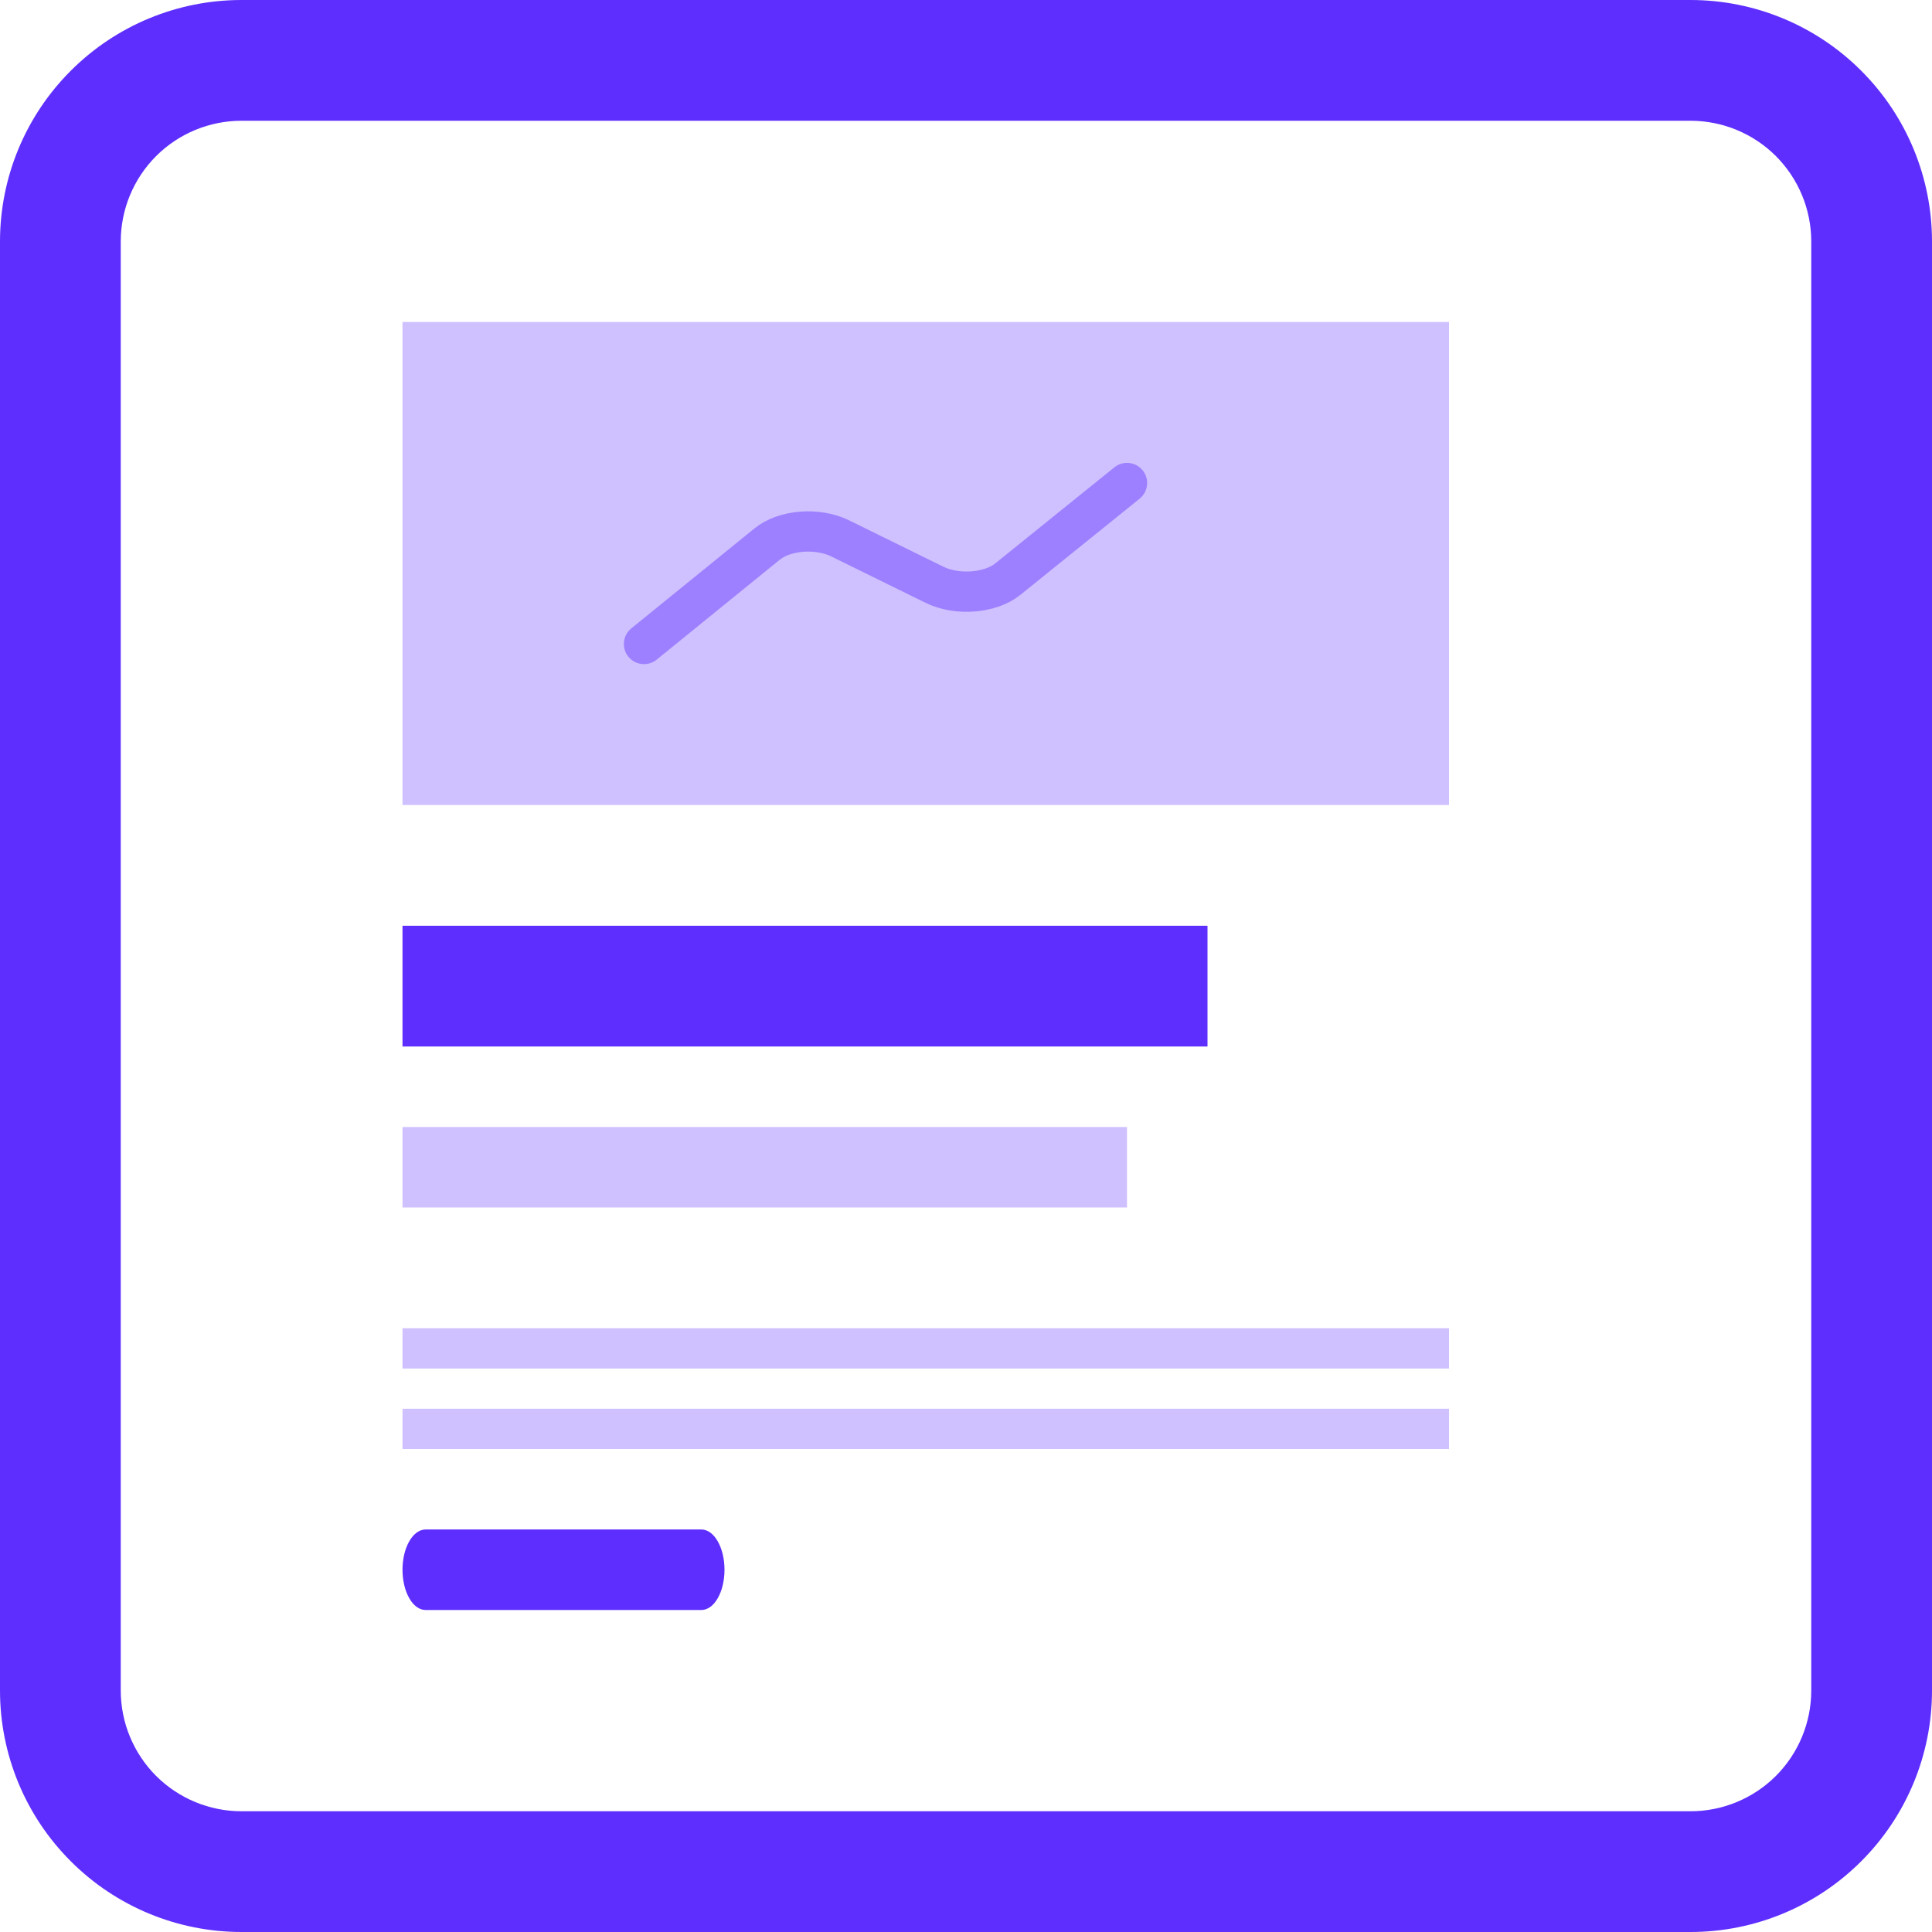 <svg width="24" height="24" viewBox="0 0 24 24" fill="none" xmlns="http://www.w3.org/2000/svg">
    <g clip-path="url(#clip0_5_82)">
        <path d="M0 3C0 2.204 0.316 1.441 0.879 0.879C1.441 0.316 2.204 0 3 0L21 0C21.796 0 22.559 0.316 23.121 0.879C23.684 1.441 24 2.204 24 3V21C24 21.796 23.684 22.559 23.121 23.121C22.559 23.684 21.796 24 21 24H3C2.204 24 1.441 23.684 0.879 23.121C0.316 22.559 0 21.796 0 21V3ZM22.5 3C22.5 2.602 22.342 2.221 22.061 1.939C21.779 1.658 21.398 1.5 21 1.5H3C2.602 1.5 2.221 1.658 1.939 1.939C1.658 2.221 1.5 2.602 1.5 3V21C1.5 21.398 1.658 21.779 1.939 22.061C2.221 22.342 2.602 22.5 3 22.5H21C21.398 22.5 21.779 22.342 22.061 22.061C22.342 21.779 22.5 21.398 22.5 21V3Z" fill="#5E2EFF"/>
        <line x1="5" y1="16.75" x2="18" y2="16.75" stroke="#5E2EFF" stroke-opacity="0.3" stroke-width="0.5"/>
        <line x1="5" y1="17.75" x2="18" y2="17.75" stroke="#5E2EFF" stroke-opacity="0.3" stroke-width="0.5"/>
        <line x1="5" y1="14.5" x2="14" y2="14.5" stroke="#5E2EFF" stroke-opacity="0.3"/>
        <line x1="5" y1="12.25" x2="15" y2="12.25" stroke="#5E2EFF" stroke-width="1.5"/>
        <rect x="5" y="4" width="13" height="6" fill="#5E2EFF" fill-opacity="0.3"/>
        <path opacity="0.44" d="M8 8L9.529 6.759C9.747 6.582 10.152 6.55 10.435 6.687L11.61 7.265C11.893 7.402 12.298 7.369 12.516 7.197L14 6" stroke="#5E2EFF" stroke-width="0.5" stroke-linecap="round" stroke-linejoin="round"/>
        <path d="M5.1 19.5C5.1 19.381 5.127 19.272 5.171 19.196C5.215 19.119 5.26 19.1 5.286 19.1H8.714C8.74 19.1 8.785 19.119 8.829 19.196C8.873 19.272 8.9 19.381 8.9 19.5C8.9 19.619 8.873 19.728 8.829 19.804C8.785 19.881 8.74 19.9 8.714 19.9H5.286C5.26 19.9 5.215 19.881 5.171 19.804C5.127 19.728 5.1 19.619 5.1 19.5Z" fill="#5E2EFF" stroke="#5E2EFF" stroke-width="0.2"/>
    </g>
    <defs>
        <clipPath id="clip0_5_82">
            <rect width="24" height="24" fill="white"/>
        </clipPath>
    </defs>
</svg>
